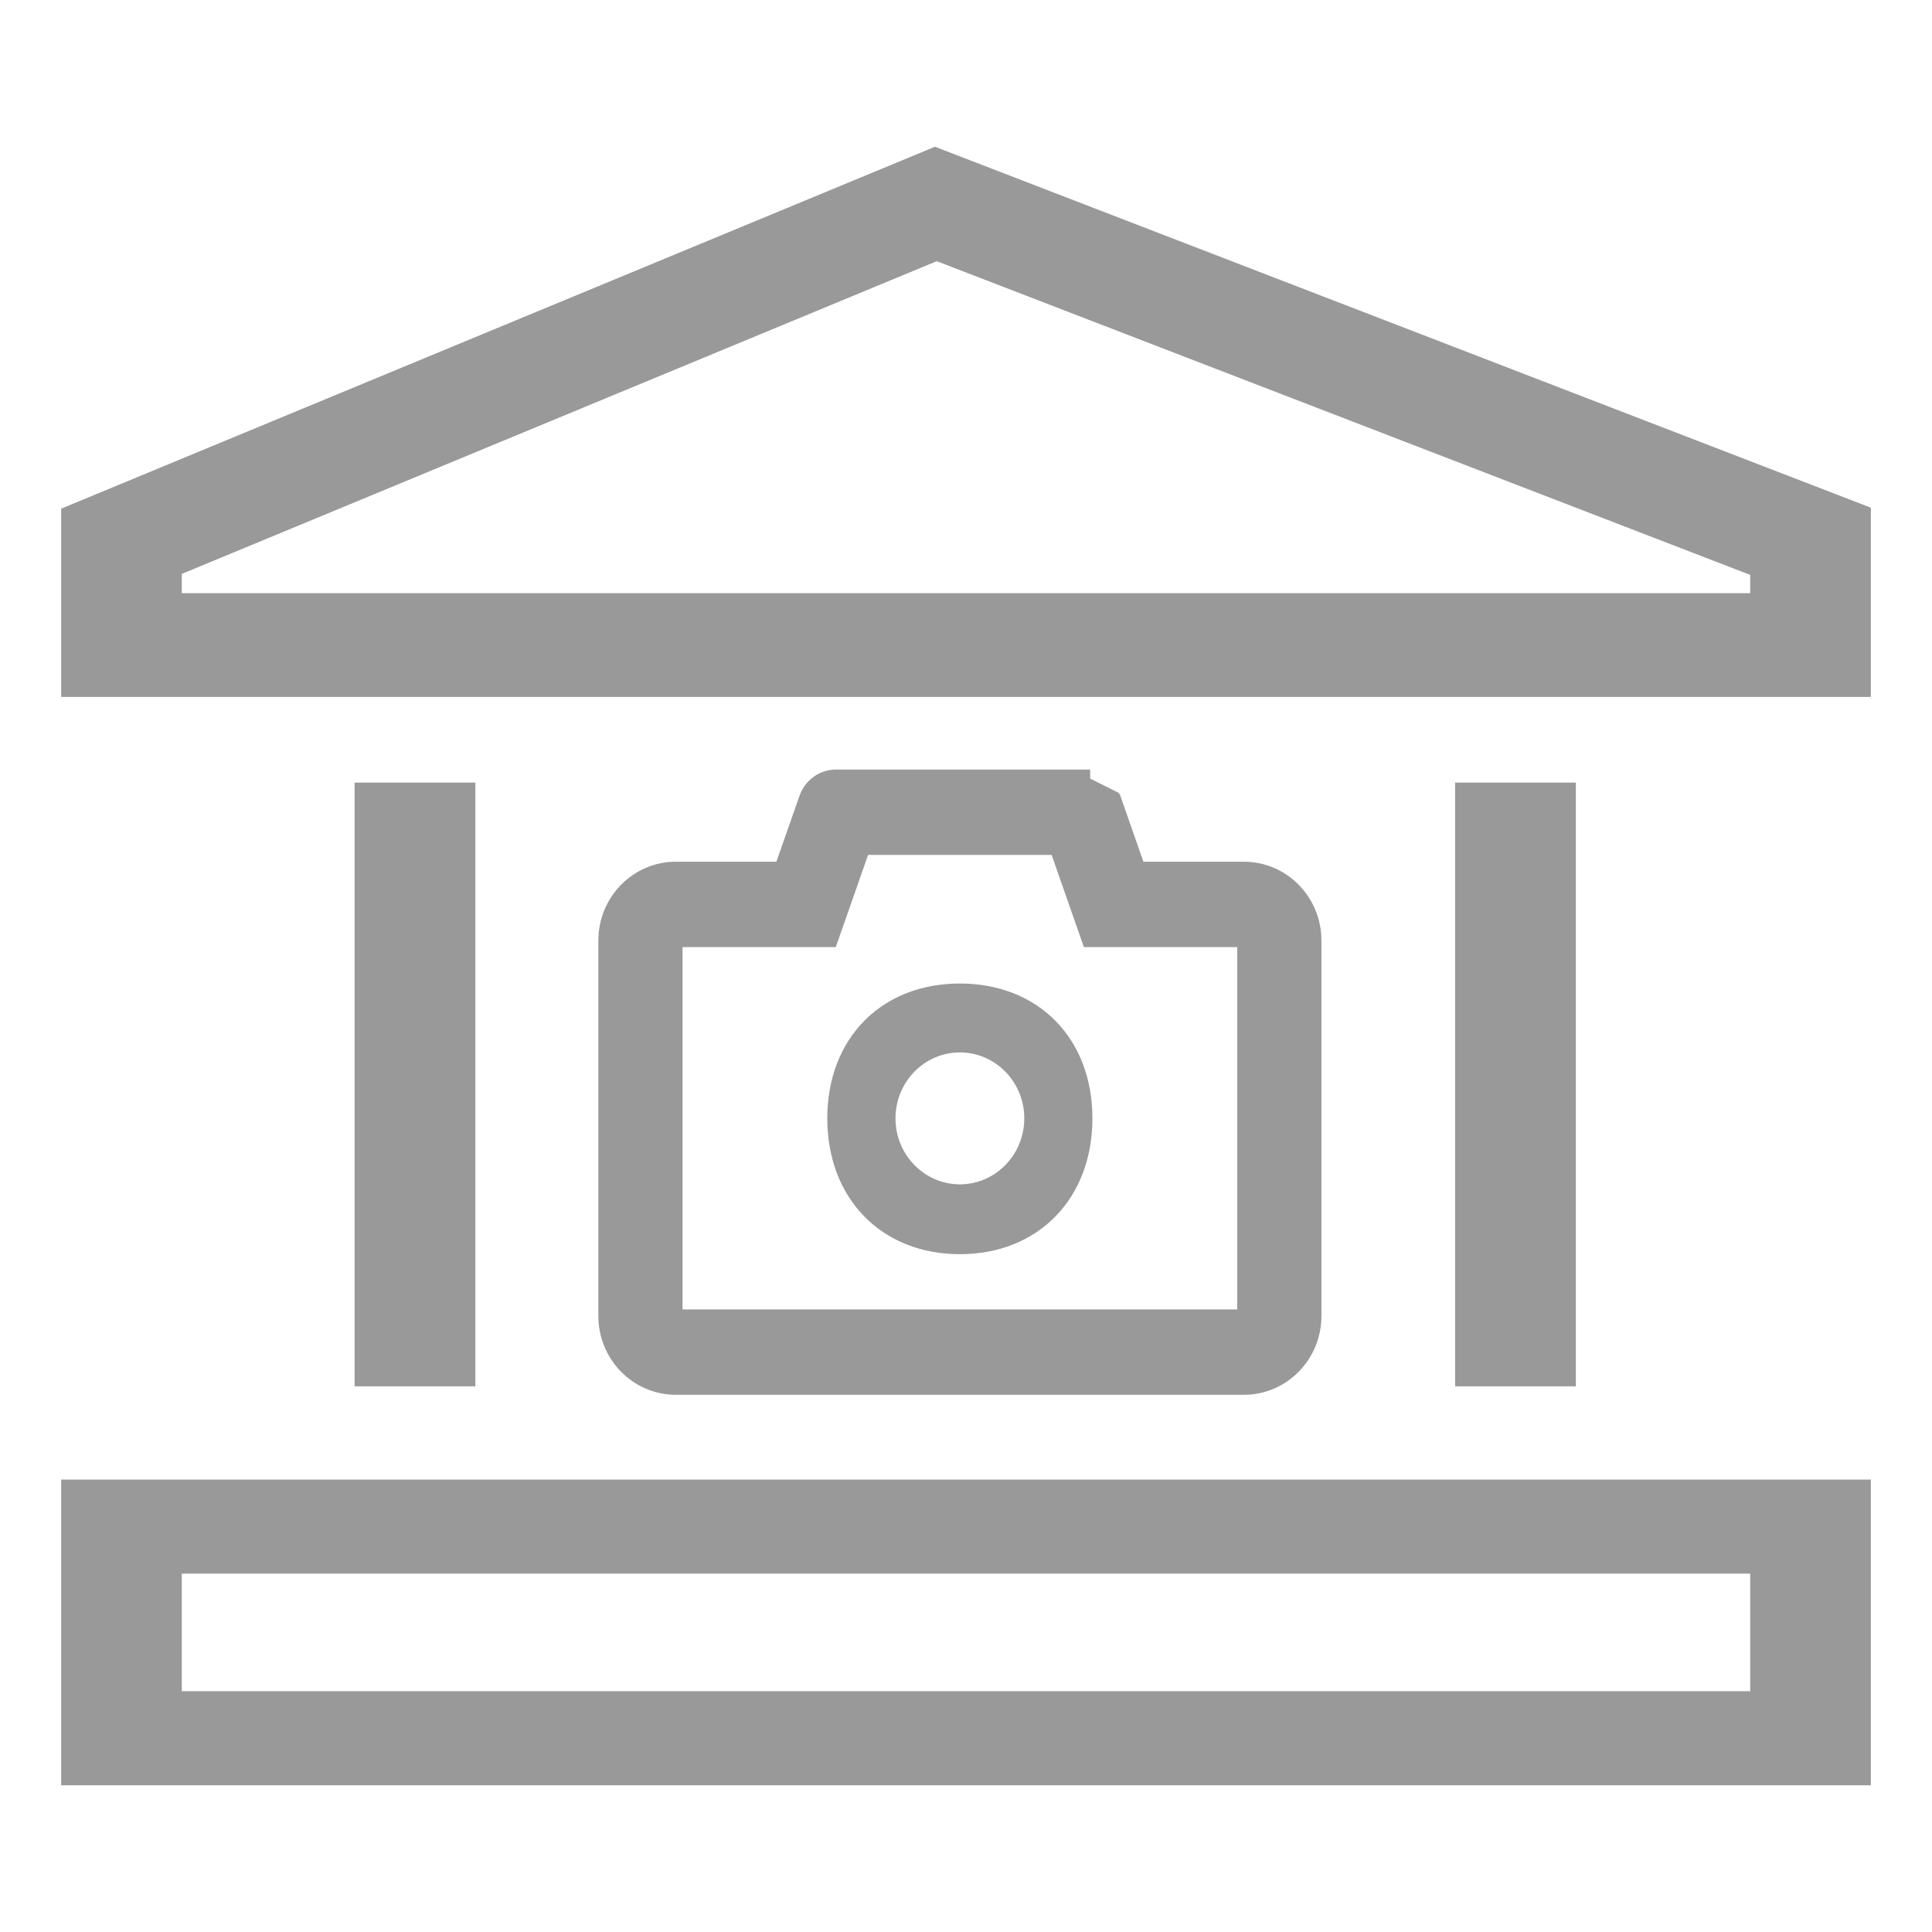 <svg width="148" height="148" viewBox="0 0 148 148" fill="none" xmlns="http://www.w3.org/2000/svg">
<path d="M71.62 11.241L4.684 38.967V53.392H143.316V38.891L71.62 11.241ZM134.074 45.441H13.926V43.964L71.759 20.008L134.074 44.04V45.441Z" fill="#999999"/>
<path d="M4.684 136.76H143.316V113.342H4.684V136.76ZM13.926 120.547H134.074V129.554H13.926V120.547Z" fill="#999999"/>
<path d="M27.165 59.95H36.414V106.199H27.165V59.95Z" fill="#999999"/>
<path d="M111.468 59.95H120.718V106.199H111.468V59.95Z" fill="#999999"/>
<path d="M85.35 61.121L85.349 61.12L83.011 59.95V59.45H83.011H64.052C63.002 59.45 62.067 60.123 61.72 61.121C61.72 61.121 61.72 61.122 61.72 61.122L59.829 66.511H51.779C48.762 66.511 46.335 69.001 46.335 72.055V100.804C46.335 103.858 48.762 106.348 51.779 106.348H95.284C98.301 106.348 100.728 103.858 100.728 100.804V72.055C100.728 69.001 98.301 66.511 95.284 66.511H87.235L85.35 61.121ZM63.317 72.05H63.671L63.788 71.716L64.845 68.702L64.845 68.702L66.143 64.989H80.914L82.212 68.702L82.212 68.702L83.269 71.716L83.386 72.05H83.74H95.278C95.278 72.05 95.278 72.051 95.278 72.051C95.278 72.052 95.278 72.053 95.278 72.055V100.804C95.278 100.806 95.278 100.807 95.278 100.808C95.278 100.808 95.278 100.809 95.278 100.809H51.786C51.786 100.809 51.785 100.808 51.785 100.808C51.785 100.807 51.785 100.806 51.785 100.804V72.055C51.785 72.053 51.785 72.052 51.785 72.051C51.785 72.051 51.786 72.05 51.786 72.05H63.317ZM73.532 75.842C70.682 75.842 68.259 76.824 66.547 78.567C64.837 80.309 63.873 82.774 63.873 85.673C63.873 88.572 64.836 91.053 66.545 92.813C68.256 94.574 70.679 95.576 73.532 95.576C76.384 95.576 78.806 94.574 80.515 92.813C82.223 91.053 83.184 88.572 83.184 85.673C83.184 82.774 82.222 80.309 80.513 78.567C78.803 76.824 76.381 75.842 73.532 75.842ZM73.532 91.225C70.542 91.225 68.099 88.748 68.099 85.673C68.099 82.598 70.542 80.12 73.532 80.12C76.521 80.12 78.964 82.598 78.964 85.673C78.964 88.748 76.521 91.225 73.532 91.225Z" fill="#999999" stroke="#999999"/>
</svg>
